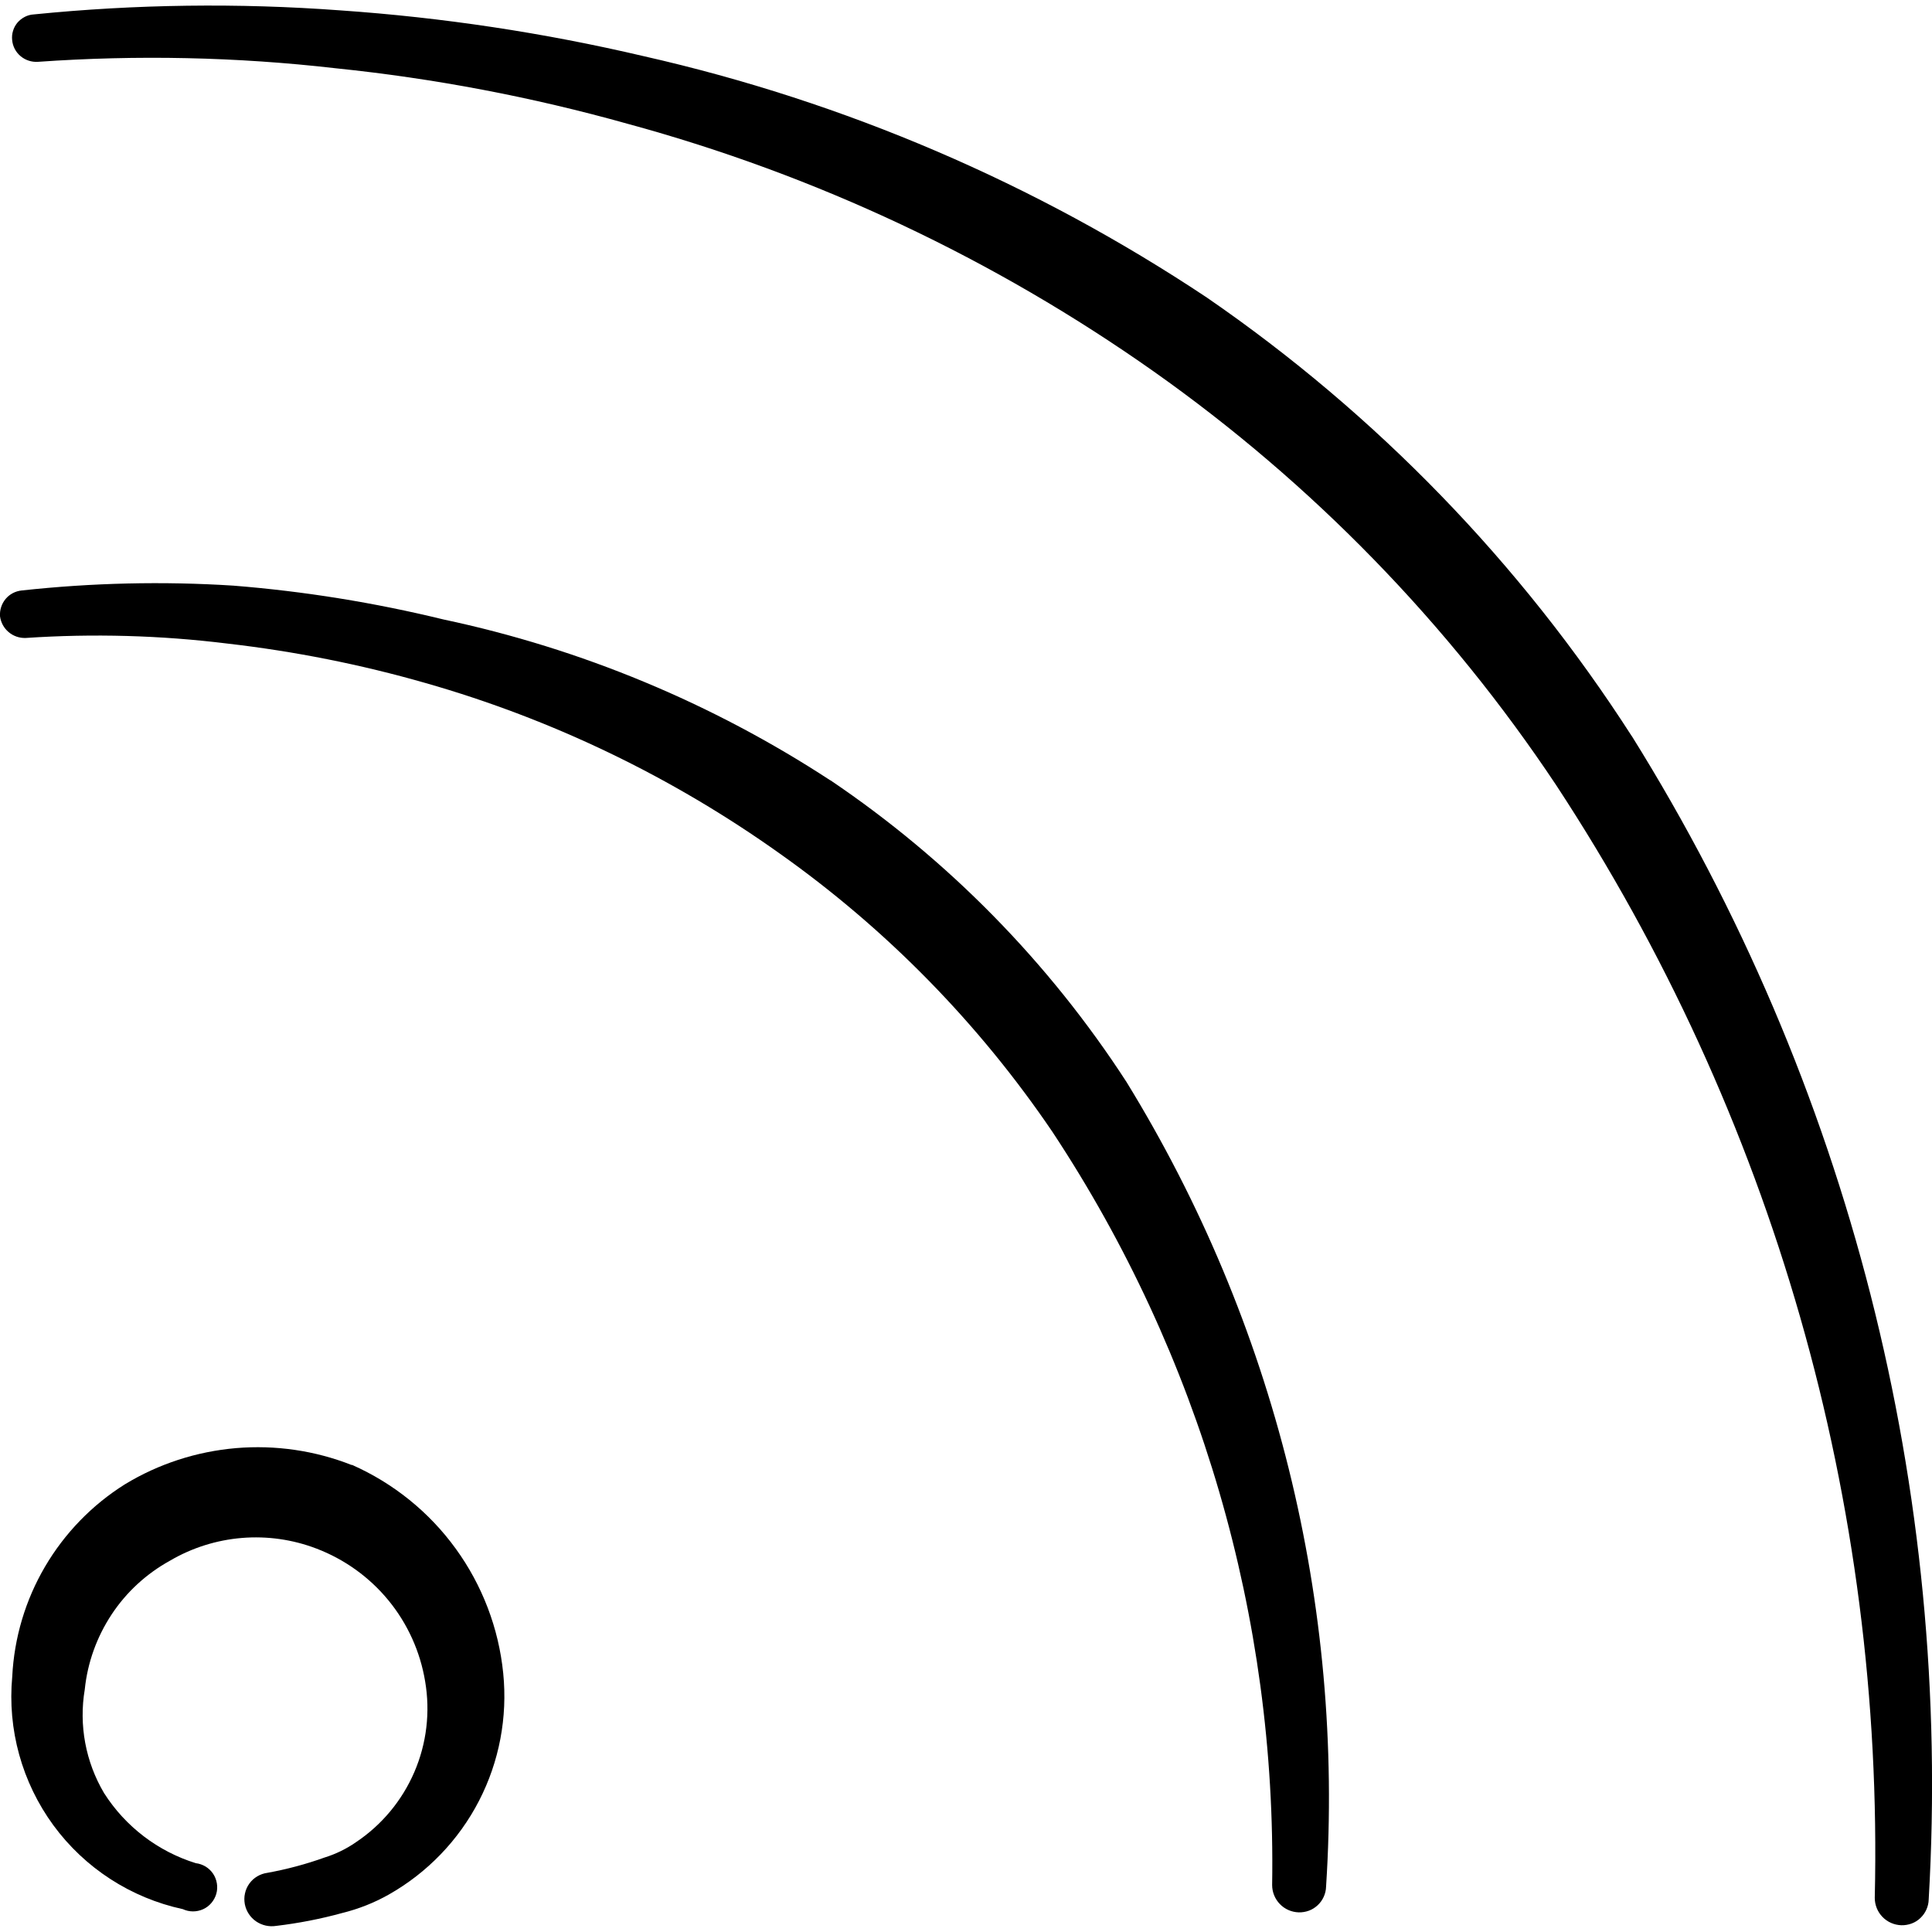 <svg xmlns="http://www.w3.org/2000/svg" fill="none" viewBox="0 0 24 24" id="Wireless-Signal-Rss-Feed--Streamline-Freehand">
  <desc>
    Wireless Signal Rss Feed Streamline Icon: https://streamlinehq.com
  </desc>
  <path fill="#000000" fill-rule="evenodd" d="M4.369 18.199c-0.457 -0.18 -0.948 -0.251 -1.437 -0.21 -0.489 0.042 -0.962 0.195 -1.381 0.45 -0.408 0.256 -0.748 0.607 -0.992 1.023 -0.244 0.416 -0.383 0.884 -0.407 1.365 -0.061 0.657 0.121 1.314 0.511 1.847 0.39 0.532 0.963 0.903 1.608 1.042 0.039 0.018 0.082 0.028 0.126 0.028 0.043 0 0.086 -0.009 0.126 -0.027 0.04 -0.018 0.075 -0.045 0.103 -0.078 0.028 -0.033 0.049 -0.072 0.061 -0.114 0.012 -0.042 0.014 -0.086 0.007 -0.129 -0.007 -0.043 -0.023 -0.084 -0.047 -0.12 -0.024 -0.036 -0.056 -0.066 -0.093 -0.089 -0.037 -0.022 -0.079 -0.037 -0.122 -0.042 -0.47 -0.146 -0.874 -0.454 -1.139 -0.87 -0.23 -0.388 -0.315 -0.845 -0.24 -1.289 0.034 -0.332 0.149 -0.651 0.333 -0.93 0.184 -0.279 0.434 -0.508 0.726 -0.669 0.273 -0.16 0.578 -0.256 0.892 -0.282 0.315 -0.026 0.632 0.019 0.927 0.132 0.349 0.133 0.658 0.355 0.895 0.644 0.237 0.289 0.394 0.636 0.455 1.005 0.065 0.381 0.019 0.772 -0.134 1.127 -0.153 0.355 -0.405 0.658 -0.726 0.872 -0.119 0.083 -0.251 0.147 -0.39 0.19 -0.231 0.083 -0.468 0.146 -0.71 0.19 -0.045 0.006 -0.087 0.021 -0.126 0.044 -0.039 0.023 -0.072 0.054 -0.098 0.09 -0.026 0.036 -0.045 0.078 -0.054 0.122 -0.01 0.044 -0.01 0.089 -0.002 0.133 0.017 0.087 0.067 0.164 0.14 0.214s0.162 0.07 0.25 0.056c0.277 -0.033 0.551 -0.086 0.82 -0.16 0.203 -0.05 0.398 -0.127 0.58 -0.23 0.478 -0.271 0.867 -0.675 1.119 -1.163 0.252 -0.488 0.356 -1.039 0.301 -1.585 -0.056 -0.559 -0.26 -1.093 -0.59 -1.548 -0.33 -0.455 -0.775 -0.814 -1.289 -1.041Z" clip-rule="evenodd" stroke-width="1"></path>
  <path fill="#000000" fill-rule="evenodd" d="M20.27 9.144c-1.38 -2.148 -3.174 -4 -5.277 -5.447C12.863 2.279 10.492 1.263 7.997 0.698 6.758 0.407 5.498 0.217 4.229 0.129 2.96 0.035 1.686 0.052 0.421 0.179 0.382 0.181 0.344 0.191 0.309 0.209 0.274 0.227 0.243 0.251 0.217 0.281 0.192 0.311 0.173 0.345 0.162 0.383 0.15 0.42 0.147 0.46 0.151 0.498 0.158 0.576 0.196 0.648 0.256 0.698c0.06 0.05 0.137 0.075 0.215 0.07C1.703 0.681 2.941 0.707 4.169 0.848c1.227 0.126 2.441 0.357 3.628 0.69 2.342 0.637 4.554 1.679 6.537 3.078 1.968 1.39 3.662 3.132 4.997 5.137 2.692 4.099 4.073 8.92 3.958 13.823 -0 0.088 0.034 0.173 0.096 0.237 0.061 0.063 0.145 0.1 0.234 0.103 0.043 0.001 0.086 -0.006 0.127 -0.021 0.041 -0.015 0.078 -0.038 0.109 -0.068 0.032 -0.03 0.057 -0.065 0.075 -0.105 0.018 -0.04 0.028 -0.082 0.029 -0.126 0.296 -5.083 -0.993 -10.133 -3.688 -14.452Z" clip-rule="evenodd" stroke-width="1"></path>
  <path fill="#000000" fill-rule="evenodd" d="M10.315 9.694c-1.465 -0.958 -3.095 -1.636 -4.807 -1.999 -0.857 -0.209 -1.729 -0.35 -2.609 -0.42 -0.876 -0.056 -1.756 -0.035 -2.629 0.06 -0.078 0.008 -0.15 0.045 -0.2 0.105 -0.05 0.06 -0.075 0.137 -0.07 0.215 0.01 0.077 0.048 0.147 0.107 0.197 0.059 0.05 0.135 0.076 0.212 0.073 0.837 -0.056 1.677 -0.033 2.509 0.07 0.832 0.096 1.654 0.259 2.459 0.49C6.864 8.935 8.351 9.652 9.686 10.603c1.328 0.94 2.475 2.112 3.388 3.458 1.832 2.772 2.783 6.033 2.729 9.355 -0 0.088 0.034 0.173 0.096 0.237 0.062 0.064 0.145 0.1 0.234 0.103 0.043 0.001 0.086 -0.006 0.127 -0.021 0.041 -0.015 0.078 -0.039 0.109 -0.068 0.032 -0.03 0.057 -0.065 0.075 -0.105 0.018 -0.04 0.028 -0.082 0.029 -0.126 0.228 -3.508 -0.638 -7 -2.479 -9.995 -0.962 -1.484 -2.213 -2.759 -3.678 -3.748Z" clip-rule="evenodd" stroke-width="1"></path>
</svg>